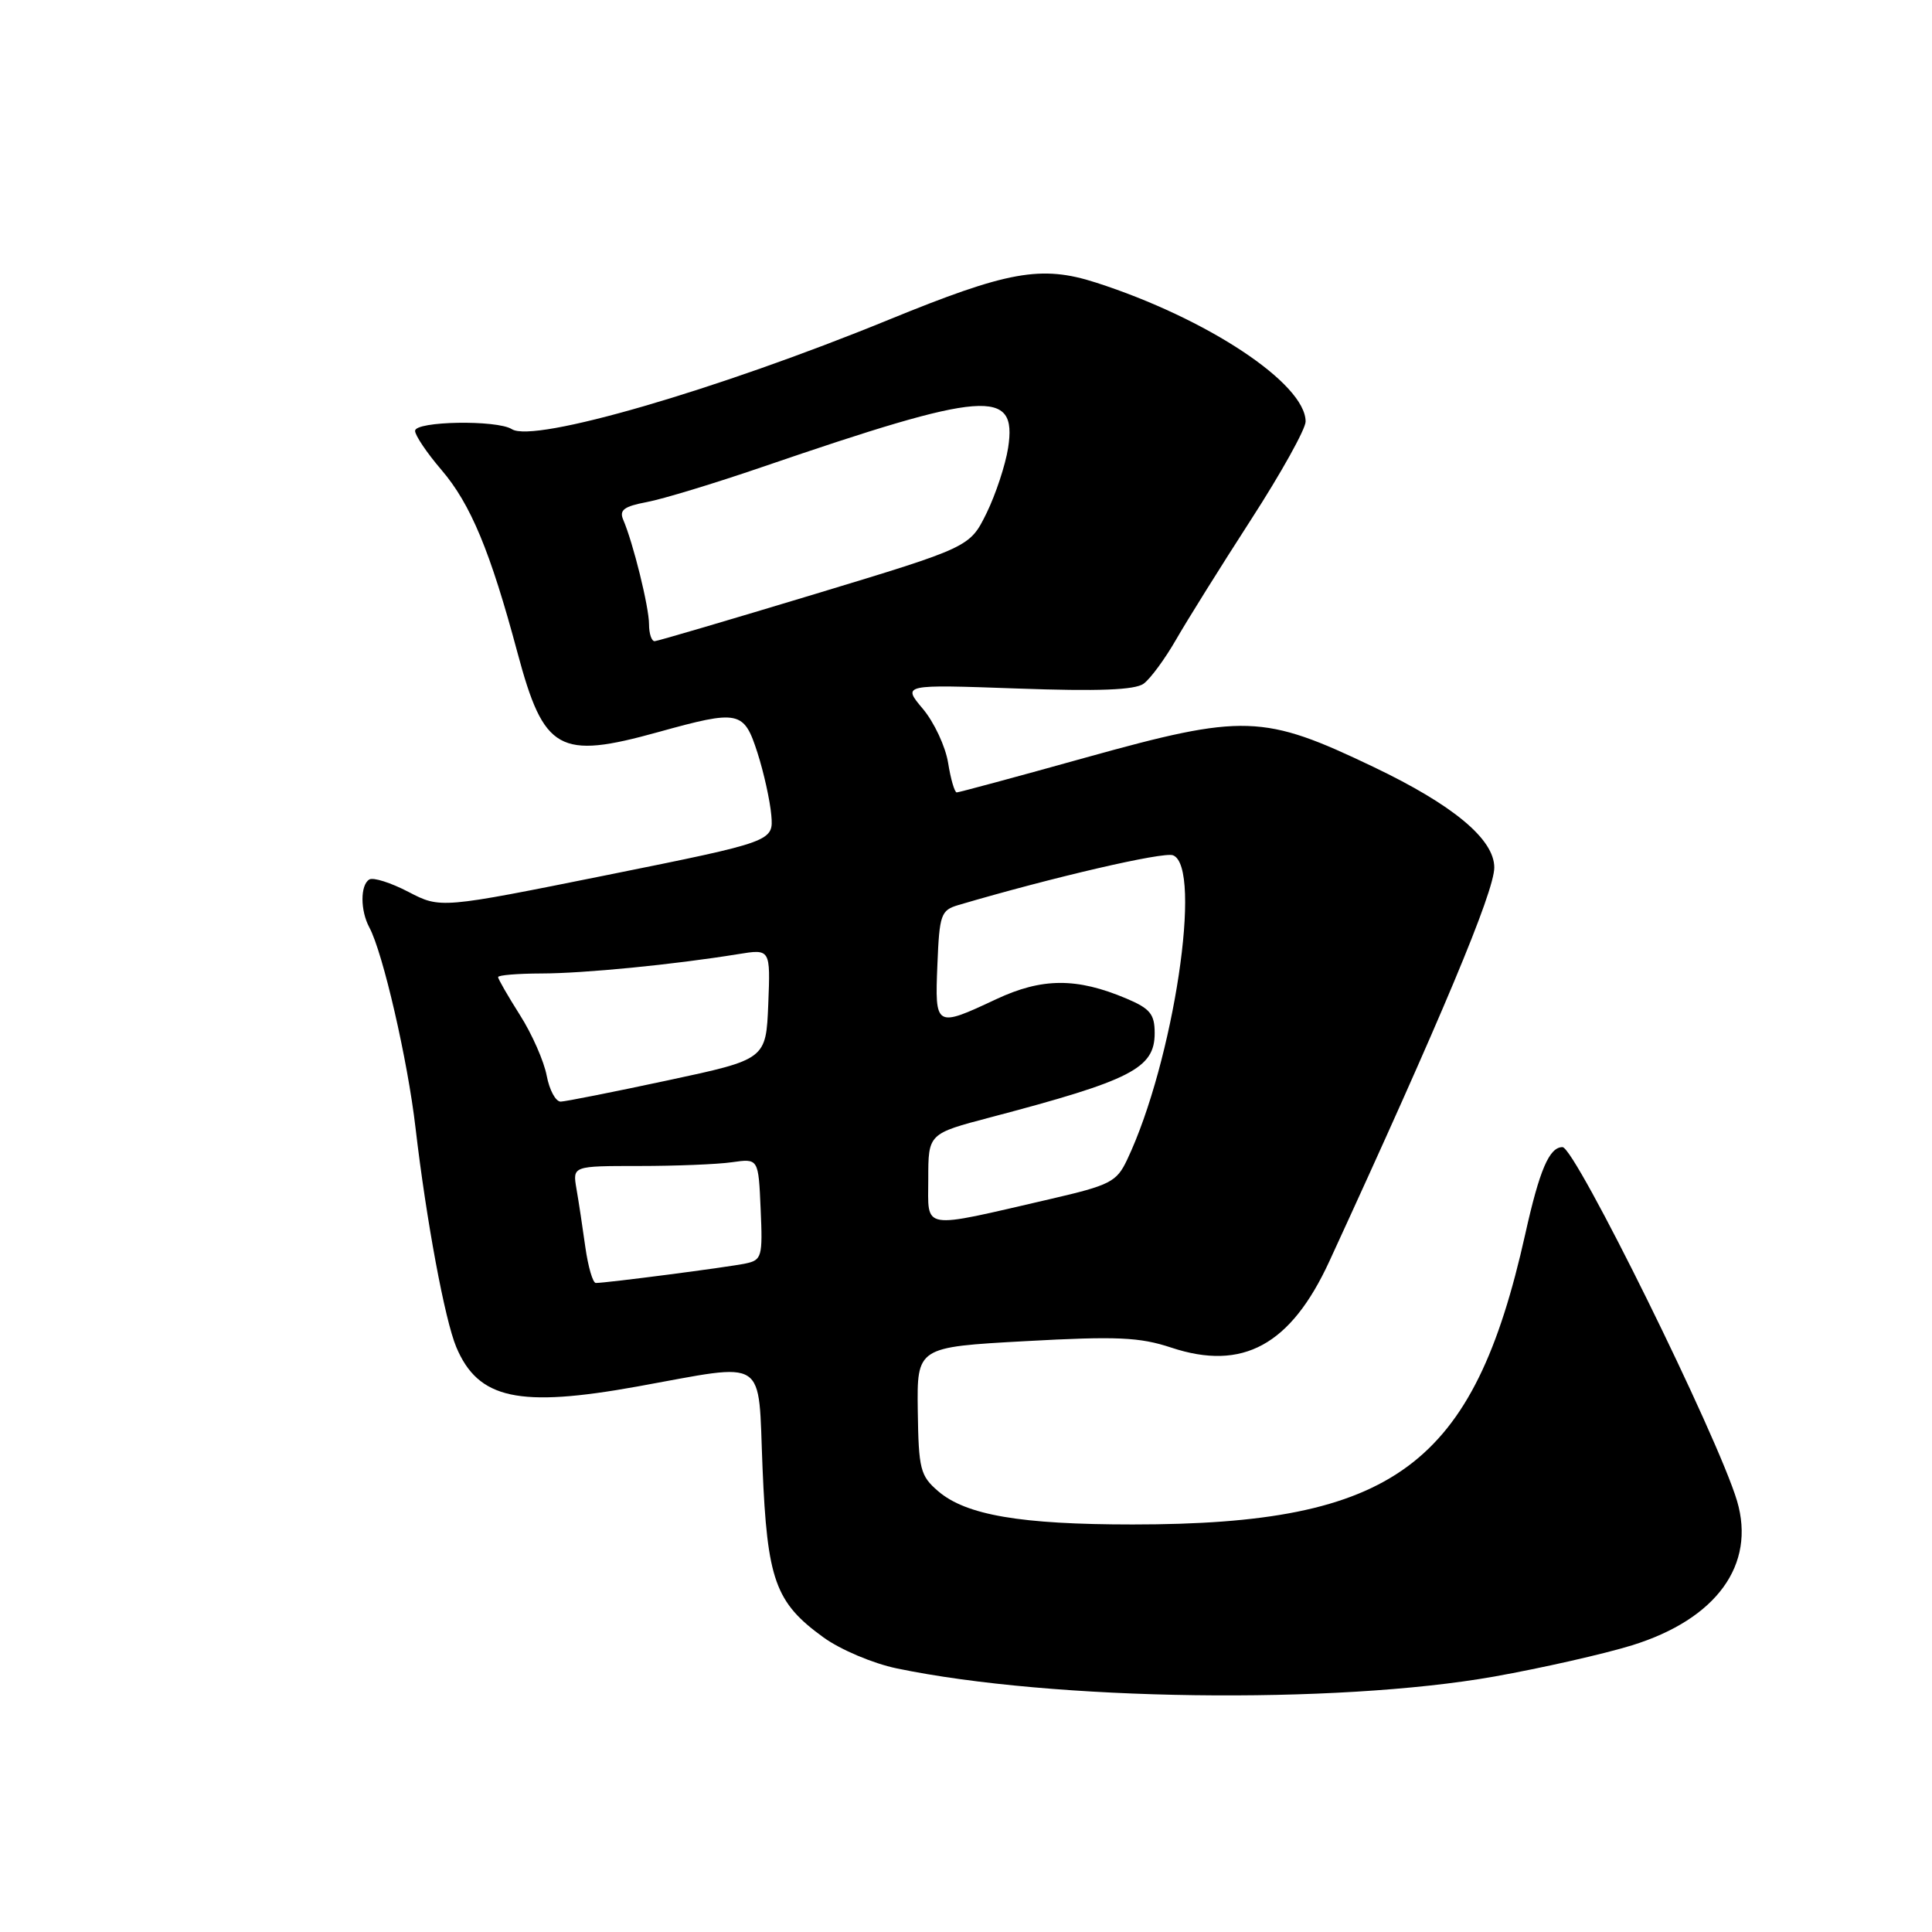 <?xml version="1.0" encoding="UTF-8" standalone="no"?>
<!DOCTYPE svg PUBLIC "-//W3C//DTD SVG 1.1//EN" "http://www.w3.org/Graphics/SVG/1.1/DTD/svg11.dtd" >
<svg xmlns="http://www.w3.org/2000/svg" xmlns:xlink="http://www.w3.org/1999/xlink" version="1.1" viewBox="0 0 256 256">
 <g >
 <path fill="currentColor"
d=" M 198.00 222.15 C 204.32 221.02 212.54 219.16 216.26 218.01 C 227.44 214.54 232.67 207.35 230.17 198.89 C 227.64 190.37 208.71 152.00 207.04 152.00 C 205.29 152.00 204.00 155.00 202.10 163.54 C 195.24 194.27 184.78 202.00 150.09 202.00 C 135.22 202.00 128.00 200.76 124.31 197.59 C 121.94 195.55 121.72 194.69 121.61 186.93 C 121.50 178.50 121.50 178.50 135.87 177.71 C 148.00 177.04 151.01 177.18 155.18 178.56 C 164.67 181.71 171.03 178.24 176.15 167.12 C 190.98 134.91 198.00 118.15 198.00 114.95 C 198.00 111.20 192.56 106.67 182.01 101.63 C 167.38 94.63 164.83 94.55 143.83 100.39 C 134.73 102.93 127.05 105.00 126.77 105.00 C 126.49 105.00 125.97 103.23 125.63 101.08 C 125.28 98.92 123.78 95.70 122.28 93.92 C 119.56 90.69 119.56 90.69 134.75 91.23 C 145.58 91.62 150.39 91.43 151.54 90.59 C 152.43 89.94 154.36 87.32 155.83 84.76 C 157.30 82.20 161.76 75.06 165.75 68.88 C 169.74 62.71 173.00 56.85 173.00 55.86 C 173.00 50.83 159.95 42.18 145.21 37.44 C 137.96 35.11 133.55 35.91 117.73 42.38 C 94.94 51.70 70.75 58.73 67.83 56.87 C 65.84 55.61 55.00 55.80 55.00 57.09 C 55.00 57.69 56.57 60.02 58.49 62.26 C 62.37 66.79 64.97 73.05 68.57 86.49 C 72.07 99.55 74.05 100.66 87.24 97.00 C 97.95 94.03 98.57 94.16 100.37 99.75 C 101.21 102.36 102.03 106.08 102.20 108.00 C 102.50 111.50 102.50 111.50 80.43 115.95 C 58.37 120.39 58.37 120.39 54.12 118.18 C 51.78 116.96 49.45 116.22 48.93 116.54 C 47.73 117.28 47.73 120.64 48.94 122.89 C 50.74 126.24 54.02 140.47 55.06 149.46 C 56.50 161.78 58.94 174.87 60.46 178.50 C 63.37 185.40 68.73 186.56 84.50 183.71 C 101.92 180.57 100.42 179.59 101.04 194.50 C 101.66 209.37 102.72 212.34 109.11 216.96 C 111.34 218.58 115.68 220.42 118.82 221.07 C 139.44 225.37 176.96 225.88 198.00 222.15 Z  M 77.56 165.25 C 77.20 162.64 76.67 159.15 76.38 157.50 C 75.87 154.50 75.87 154.50 84.68 154.50 C 89.53 154.50 95.08 154.28 97.00 154.00 C 100.50 153.50 100.50 153.50 100.79 160.22 C 101.07 166.53 100.95 166.97 98.79 167.42 C 96.54 167.90 80.38 170.00 78.95 170.00 C 78.55 170.00 77.93 167.86 77.56 165.25 Z  M 123.00 156.22 C 123.00 150.22 123.00 150.22 131.25 148.05 C 149.94 143.13 153.00 141.56 153.00 136.89 C 153.00 134.38 152.40 133.64 149.25 132.31 C 142.67 129.53 138.08 129.55 132.00 132.40 C 123.94 136.18 123.87 136.14 124.21 127.83 C 124.48 121.16 124.67 120.61 127.00 119.92 C 139.45 116.25 154.15 112.84 155.43 113.33 C 159.40 114.86 155.51 140.69 149.35 153.67 C 147.96 156.61 147.12 157.04 139.17 158.88 C 121.80 162.89 123.00 163.09 123.00 156.22 Z  M 72.44 142.53 C 72.08 140.62 70.49 137.00 68.89 134.49 C 67.30 131.98 66.00 129.72 66.00 129.47 C 66.00 129.21 68.59 129.00 71.75 128.99 C 77.38 128.98 89.23 127.82 97.80 126.43 C 102.09 125.73 102.09 125.73 101.80 133.05 C 101.50 140.37 101.50 140.37 88.50 143.15 C 81.35 144.68 74.96 145.95 74.30 145.97 C 73.63 145.98 72.80 144.44 72.44 142.53 Z  M 86.00 82.72 C 86.00 80.44 83.90 71.94 82.58 68.87 C 82.03 67.59 82.68 67.10 85.69 66.53 C 87.79 66.14 94.67 64.05 101.00 61.88 C 130.63 51.73 134.81 51.41 133.58 59.35 C 133.22 61.63 131.93 65.53 130.72 68.00 C 128.50 72.50 128.50 72.50 108.00 78.71 C 96.72 82.12 87.16 84.94 86.75 84.96 C 86.34 84.98 86.00 83.97 86.00 82.72 Z "/>
</g>
</svg>